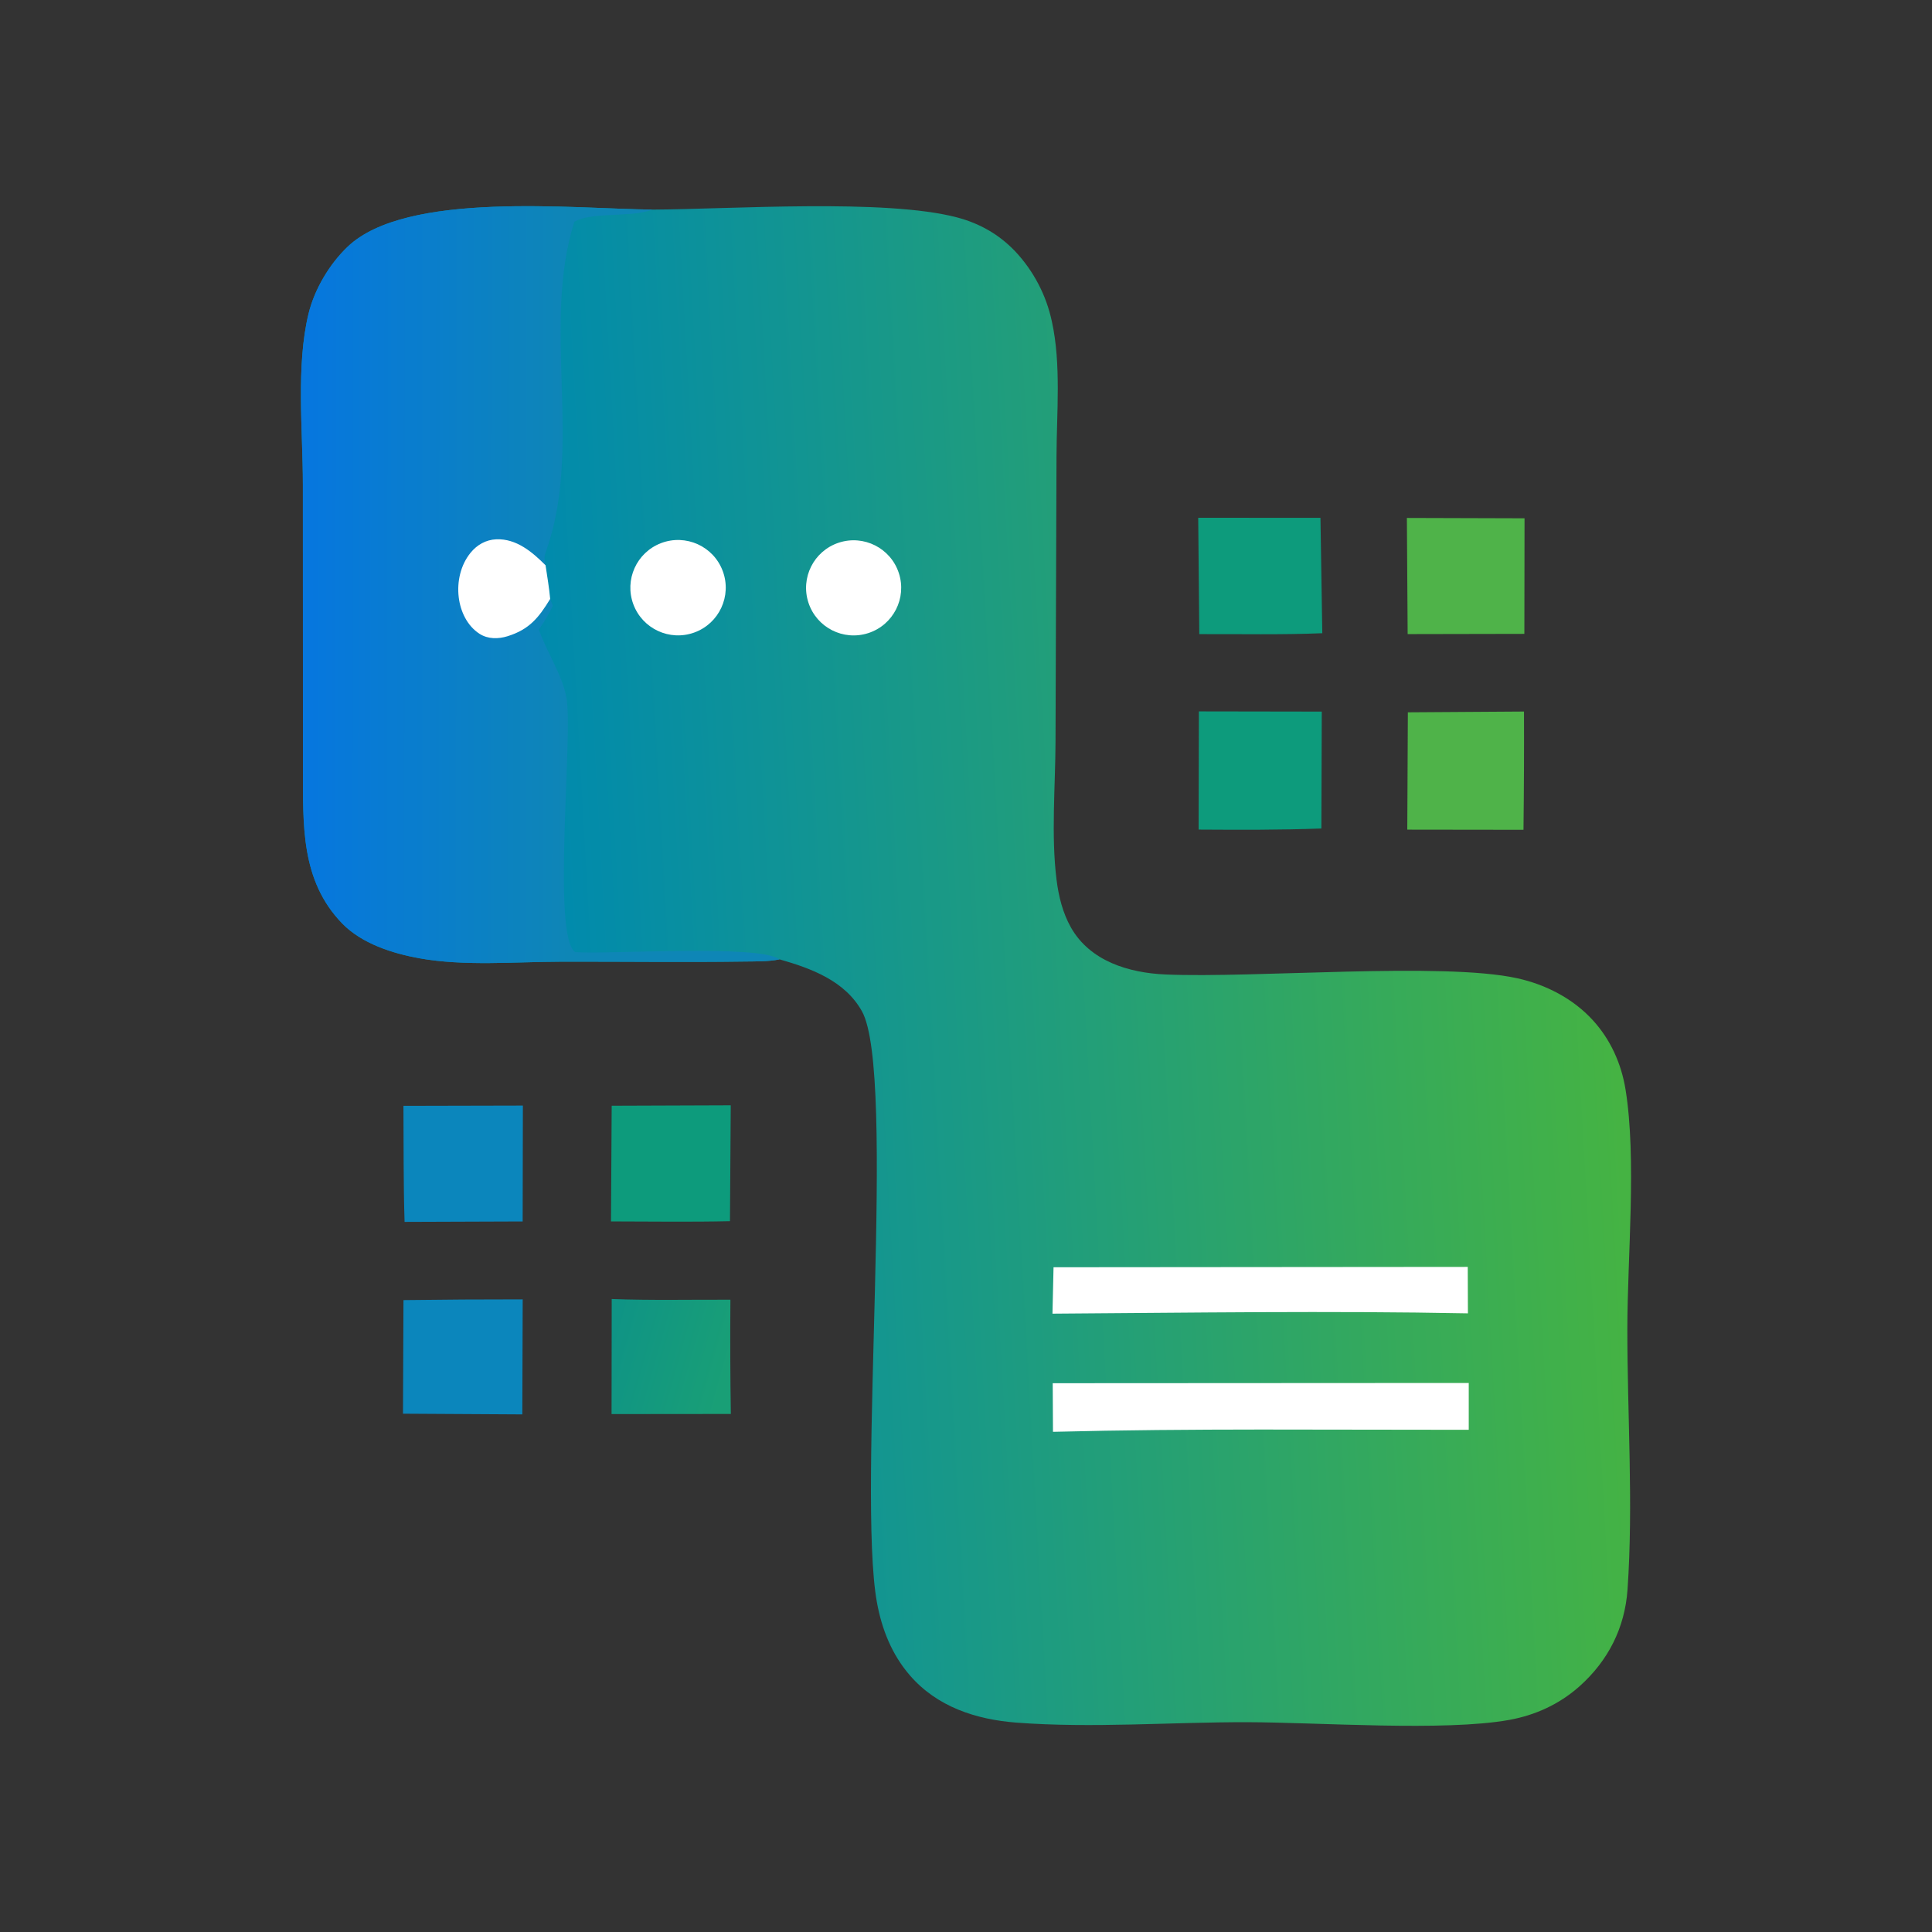 <?xml version="1.0" encoding="utf-8"?>
<svg version="1.1" xmlns="http://www.w3.org/2000/svg" style="display: block;" viewBox="0 0 500 500" width="500px" height="500px" preserveAspectRatio="none" xmlns:bx="https://boxy-svg.com">
  <rect x="0" y="0" width="500" height="500" fill="#333333" stroke="none"/>
  <defs>
    <linearGradient id="Gradient1" gradientUnits="userSpaceOnUse" x1="362.011" y1="1128.88" x2="331.653" y2="1120.31">
      <stop class="stop0" offset="0" stop-opacity="1" stop-color="rgb(25,159,118)"/>
      <stop class="stop1" offset="1" stop-opacity="1" stop-color="rgb(15,148,133)"/>
    </linearGradient>
    <linearGradient id="Gradient4" gradientUnits="userSpaceOnUse" x1="320.909" y1="925.02" x2="253.936" y2="924.955">
      <stop class="stop0" offset="0" stop-opacity="1" stop-color="rgb(14,134,182)"/>
      <stop class="stop1" offset="1" stop-opacity="1" stop-color="rgb(6,119,222)"/>
    </linearGradient>
    <linearGradient id="Gradient5" gradientUnits="userSpaceOnUse" x1="590.484" y1="1015.24" x2="317.261" y2="1030.6">
      <stop class="stop0" offset="0" stop-opacity="1" stop-color="rgb(69,179,67)"/>
      <stop class="stop1" offset="1" stop-opacity="1" stop-color="rgb(0,138,174)"/>
    </linearGradient>
    <bx:grid x="5.601" y="766.806" width="582.812" height="489.228"/>
  </defs>
  <g transform="matrix(1, 0, 0, 1, -173.755, -774.007)" style="transform-origin: 159.242px 795.185px;">
    <path fill="url(#Gradient5)" d="M 375.508 1022.29 C 372.542 1022.9 369.39 1022.8 366.366 1022.85 C 350.518 1023.08 334.643 1022.84 318.79 1022.89 C 306.978 1022.92 293.854 1024.1 282.259 1022 C 275.322 1020.75 267.359 1018.2 262.326 1013.01 C 251.47 1001.82 252.217 987.306 252.16 972.858 L 252.14 899.49 C 252.146 885.599 250.321 868.677 253.601 855.201 C 255.147 848.855 258.988 842.388 263.698 837.883 C 278.923 823.318 322.193 828.067 342.627 828.251 C 363.088 828.144 402.906 825.374 421.459 830.28 C 427.259 831.813 432.218 834.624 436.391 838.952 C 441.207 844.045 444.526 850.368 445.982 857.225 C 448.408 868.223 447.219 880.831 447.178 892.074 L 446.922 965.957 C 446.882 977.544 445.757 990.222 447.186 1001.66 C 447.719 1005.93 448.777 1010.26 450.91 1014.03 C 455.865 1022.78 465.922 1025.79 475.387 1026.2 C 498.325 1027.2 547.03 1022.92 566.377 1027.17 C 573.734 1028.78 580.759 1032.37 585.898 1037.95 C 590.522 1042.96 593.349 1049.24 594.44 1055.95 C 597.349 1073.84 594.926 1099.31 594.911 1117.9 C 594.893 1140.15 596.494 1163.25 594.959 1185.36 C 594.271 1195.27 589.973 1203.79 582.509 1210.44 C 577.358 1215.03 571.108 1217.9 564.342 1219.12 C 547.57 1222.15 514.73 1219.74 496.509 1219.71 C 476.856 1219.67 456.369 1221.31 436.812 1219.82 C 426.295 1219.01 416.242 1215.72 409.187 1207.54 C 404.549 1202.15 401.979 1195.68 400.712 1188.75 C 395.501 1160.25 405.836 1051.84 396.817 1035.71 C 392.409 1027.82 383.689 1024.62 375.508 1022.29 z"/>
    <path fill="url(#Gradient4)" d="M 375.508 1022.29 C 372.542 1022.9 369.39 1022.8 366.366 1022.85 C 350.518 1023.08 334.643 1022.84 318.79 1022.89 C 306.978 1022.92 293.854 1024.1 282.259 1022 C 275.322 1020.75 267.359 1018.2 262.326 1013.01 C 251.47 1001.82 252.217 987.306 252.16 972.858 L 252.14 899.49 C 252.146 885.599 250.321 868.677 253.601 855.201 C 255.147 848.855 258.988 842.388 263.698 837.883 C 278.923 823.318 322.193 828.067 342.627 828.251 C 342.278 828.363 341.932 828.482 341.581 828.587 C 336.079 830.234 326.548 828.865 322.375 831.435 C 313.844 858.552 324.753 889.843 314.983 916.911 C 314.516 918.206 314.693 918.995 314.943 920.304 C 315.369 923.194 315.881 926.101 316.139 929.009 L 316.815 930.761 C 315.774 933.064 314.651 934.872 313.194 936.912 C 315.163 942.584 319.352 948.845 320.354 954.598 C 322.109 964.674 316.518 1016.27 322.609 1020.41 C 331.786 1021.03 370.161 1018.34 375.508 1022.29 z"/>
    <path fill="rgb(255,255,255)" d="M 316.139 929.009 C 313.187 933.854 310.739 936.91 305.11 938.661 C 302.733 939.401 300.058 939.433 297.892 938.056 C 294.673 936.011 292.912 932.243 292.472 928.559 C 291.992 924.541 292.954 920.231 295.541 917.055 C 297.209 915.008 299.51 913.691 302.186 913.579 C 307.383 913.361 311.52 916.867 314.943 920.304 C 315.369 923.194 315.881 926.101 316.139 929.009 z"/>
    <path fill="rgb(255,255,255)" d="M 446.198 1131.98 L 553.866 1131.92 L 553.867 1144.04 C 518.019 1144.07 482.099 1143.65 446.264 1144.56 L 446.198 1131.98 z"/>
    <path fill="rgb(255,255,255)" d="M 446.41 1101.97 L 553.607 1101.88 L 553.65 1113.9 C 517.864 1113.21 481.928 1113.74 446.134 1113.98 L 446.41 1101.97 z"/>
    <path fill="rgb(255,255,255)" d="M 344.824 914.571 C 351.232 912.119 358.409 915.364 360.801 921.793 C 363.194 928.223 359.884 935.37 353.432 937.704 C 347.064 940.007 340.029 936.749 337.667 930.402 C 335.306 924.055 338.499 916.991 344.824 914.571 z"/>
    <path fill="rgb(255,255,255)" d="M 390.803 914.46 C 397.273 912.317 404.252 915.838 406.372 922.315 C 408.493 928.792 404.946 935.759 398.461 937.855 C 392.01 939.941 385.087 936.416 382.977 929.973 C 380.868 923.529 384.367 916.593 390.803 914.46 z"/>
    <path fill="rgb(13,155,124)" d="M 484.024 958.117 L 515.83 958.169 L 515.728 988.421 C 505.13 988.817 494.558 988.769 483.955 988.704 L 484.024 958.117 z"/>
    <path fill="rgb(13,155,124)" d="M 483.852 908.006 L 515.489 908.024 L 515.964 937.884 C 505.387 938.316 494.719 938.078 484.13 938.119 L 483.852 908.006 z"/>
    <path fill="rgb(13,155,124)" d="M 332.059 1060.17 L 362.873 1060.06 L 362.669 1090.05 C 352.417 1090.28 342.135 1090.12 331.88 1090.11 L 332.059 1060.17 z"/>
    <path fill="rgb(11,134,188)" d="M 278.164 1060.2 L 309.075 1060.13 L 309.018 1090.12 L 278.46 1090.23 C 278.135 1080.24 278.238 1070.2 278.164 1060.2 z"/>
    <path fill="rgb(79,179,73)" d="M 538.107 958.353 L 568.163 958.153 C 568.199 968.354 568.156 978.556 568.033 988.757 L 537.959 988.719 L 538.107 958.353 z"/>
    <path fill="rgb(79,179,73)" d="M 537.855 908.052 L 568.304 908.143 L 568.26 938.052 L 538.054 938.112 L 537.855 908.052 z"/>
    <path fill="rgb(11,134,188)" d="M 278.174 1110.47 C 288.458 1110.34 298.743 1110.27 309.029 1110.28 L 308.932 1140.05 L 278.047 1139.87 L 278.174 1110.47 z"/>
    <path fill="url(#Gradient1)" d="M 332.065 1110.19 C 342.266 1110.57 352.571 1110.33 362.783 1110.37 C 362.703 1120.23 362.74 1130.09 362.895 1139.94 L 332.027 1139.97 L 332.065 1110.19 z"/>
  </g>
  <g transform="matrix(1, 0, 0, 1, 158, 0)">
    <g>
      <g>
        <g/>
      </g>
    </g>
    <g/>
  </g>
</svg>
